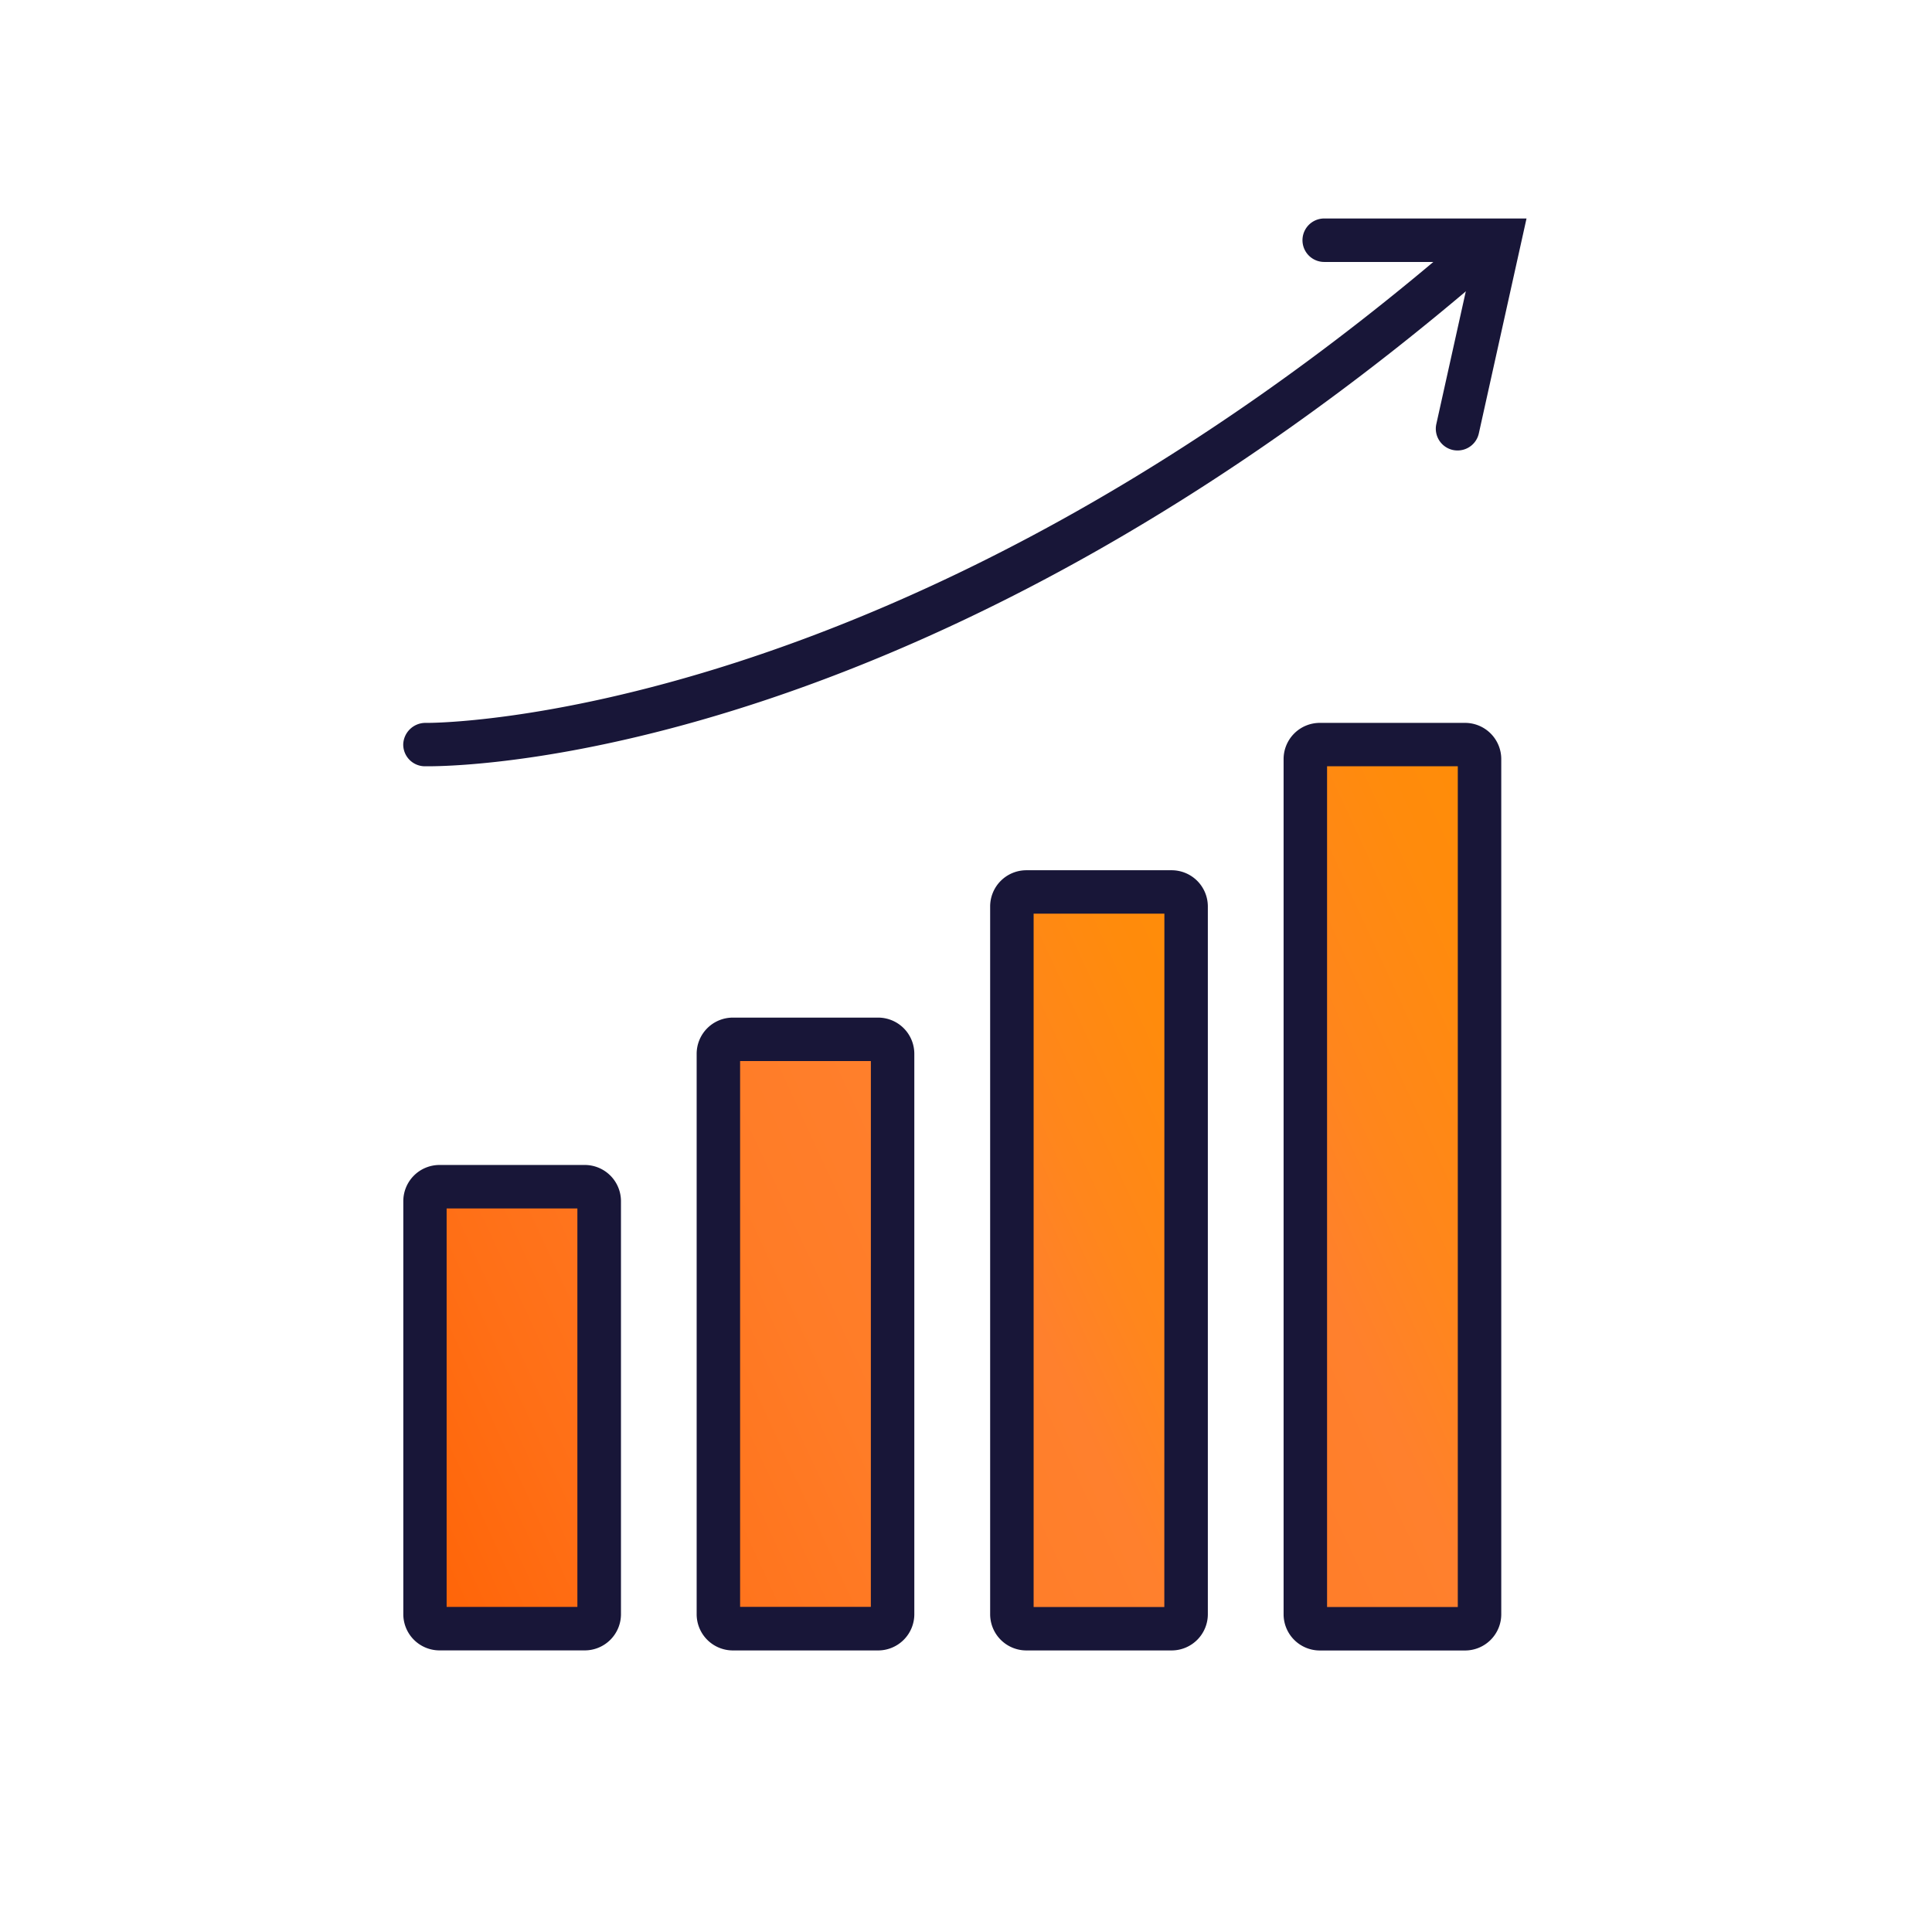 <svg id="Layer_1" data-name="Layer 1" xmlns="http://www.w3.org/2000/svg" xmlns:xlink="http://www.w3.org/1999/xlink" viewBox="0 0 800 800"><defs><style>.cls-1{fill:url(#Degradado_sin_nombre_10);}.cls-2{fill:url(#Degradado_sin_nombre_10-2);}.cls-3{fill:url(#Degradado_sin_nombre_10-3);}.cls-4{fill:url(#Degradado_sin_nombre_10-4);}.cls-5{fill:#181638;}</style><linearGradient id="Degradado_sin_nombre_10" x1="647.3" y1="381.84" x2="118.84" y2="625.93" gradientUnits="userSpaceOnUse"><stop offset="0" stop-color="#ff8f00"/><stop offset="0.16" stop-color="#ff8e03"/><stop offset="0.28" stop-color="#ff8b0c"/><stop offset="0.38" stop-color="#ff861c"/><stop offset="0.45" stop-color="#ff802d"/><stop offset="0.6" stop-color="#ff7c27"/><stop offset="0.81" stop-color="#ff6f16"/><stop offset="1" stop-color="#ff5f00"/></linearGradient><linearGradient id="Degradado_sin_nombre_10-2" x1="652.93" y1="404.86" x2="126.54" y2="647.99" xlink:href="#Degradado_sin_nombre_10"/><linearGradient id="Degradado_sin_nombre_10-3" x1="659.35" y1="427.86" x2="135.24" y2="669.94" xlink:href="#Degradado_sin_nombre_10"/><linearGradient id="Degradado_sin_nombre_10-4" x1="803.72" y1="390.17" x2="216.66" y2="661.32" xlink:href="#Degradado_sin_nombre_10"/></defs><title>de endelige </title><rect class="cls-1" x="175.96" y="491.38" width="72.11" height="183.02" rx="1"/><rect class="cls-2" x="297.48" y="430.36" width="72.11" height="244.05" rx="1"/><rect class="cls-3" x="419" y="370.04" width="72.11" height="304.36" rx="1"/><rect class="cls-4" x="538.82" y="316.12" width="72.11" height="359.49" rx="1"/><path class="cls-5" d="M242.08,482.39H182a15,15,0,0,0-15,15v171a15,15,0,0,0,15,15h60.13a15,15,0,0,0,15-15v-171A15,15,0,0,0,242.08,482.39Zm-3,183H184.94v-165h54.14Z"/><path class="cls-5" d="M363.6,421.37H303.47a15,15,0,0,0-15,15V668.41a15,15,0,0,0,15,15H363.6a15,15,0,0,0,15-15V436.35A15,15,0,0,0,363.6,421.37Zm-3,244H306.46V439.35h54.15Z"/><path class="cls-5" d="M485.12,360.35H425a15,15,0,0,0-15,15V668.41a15,15,0,0,0,15,15h60.14a15,15,0,0,0,15-15V375.33A15,15,0,0,0,485.12,360.35Zm-3,305.07H428V378.32h54.15Z"/><path class="cls-5" d="M606.64,299.33H546.51a15,15,0,0,0-15,15v354.1a15,15,0,0,0,15,15h60.13a15,15,0,0,0,15-15V314.31A15,15,0,0,0,606.64,299.33Zm-3,366.09H549.51V317.3h54.13Z"/><path class="cls-5" d="M175.78,317.3h1.45c19.86,0,209.46-5.51,441.29-206.54a9,9,0,0,0-11.77-13.58C372.5,300.32,178,299.45,176.12,299.33a9.21,9.21,0,0,0-9.15,8.82A9,9,0,0,0,175.78,317.3Z"/><path class="cls-5" d="M603.58,186.53a9.31,9.31,0,0,1-2-.21,9,9,0,0,1-6.83-10.72l14.91-67.13H548.33a9,9,0,1,1,0-18H632.1l-19.75,89A9,9,0,0,1,603.58,186.53Z"/></svg>